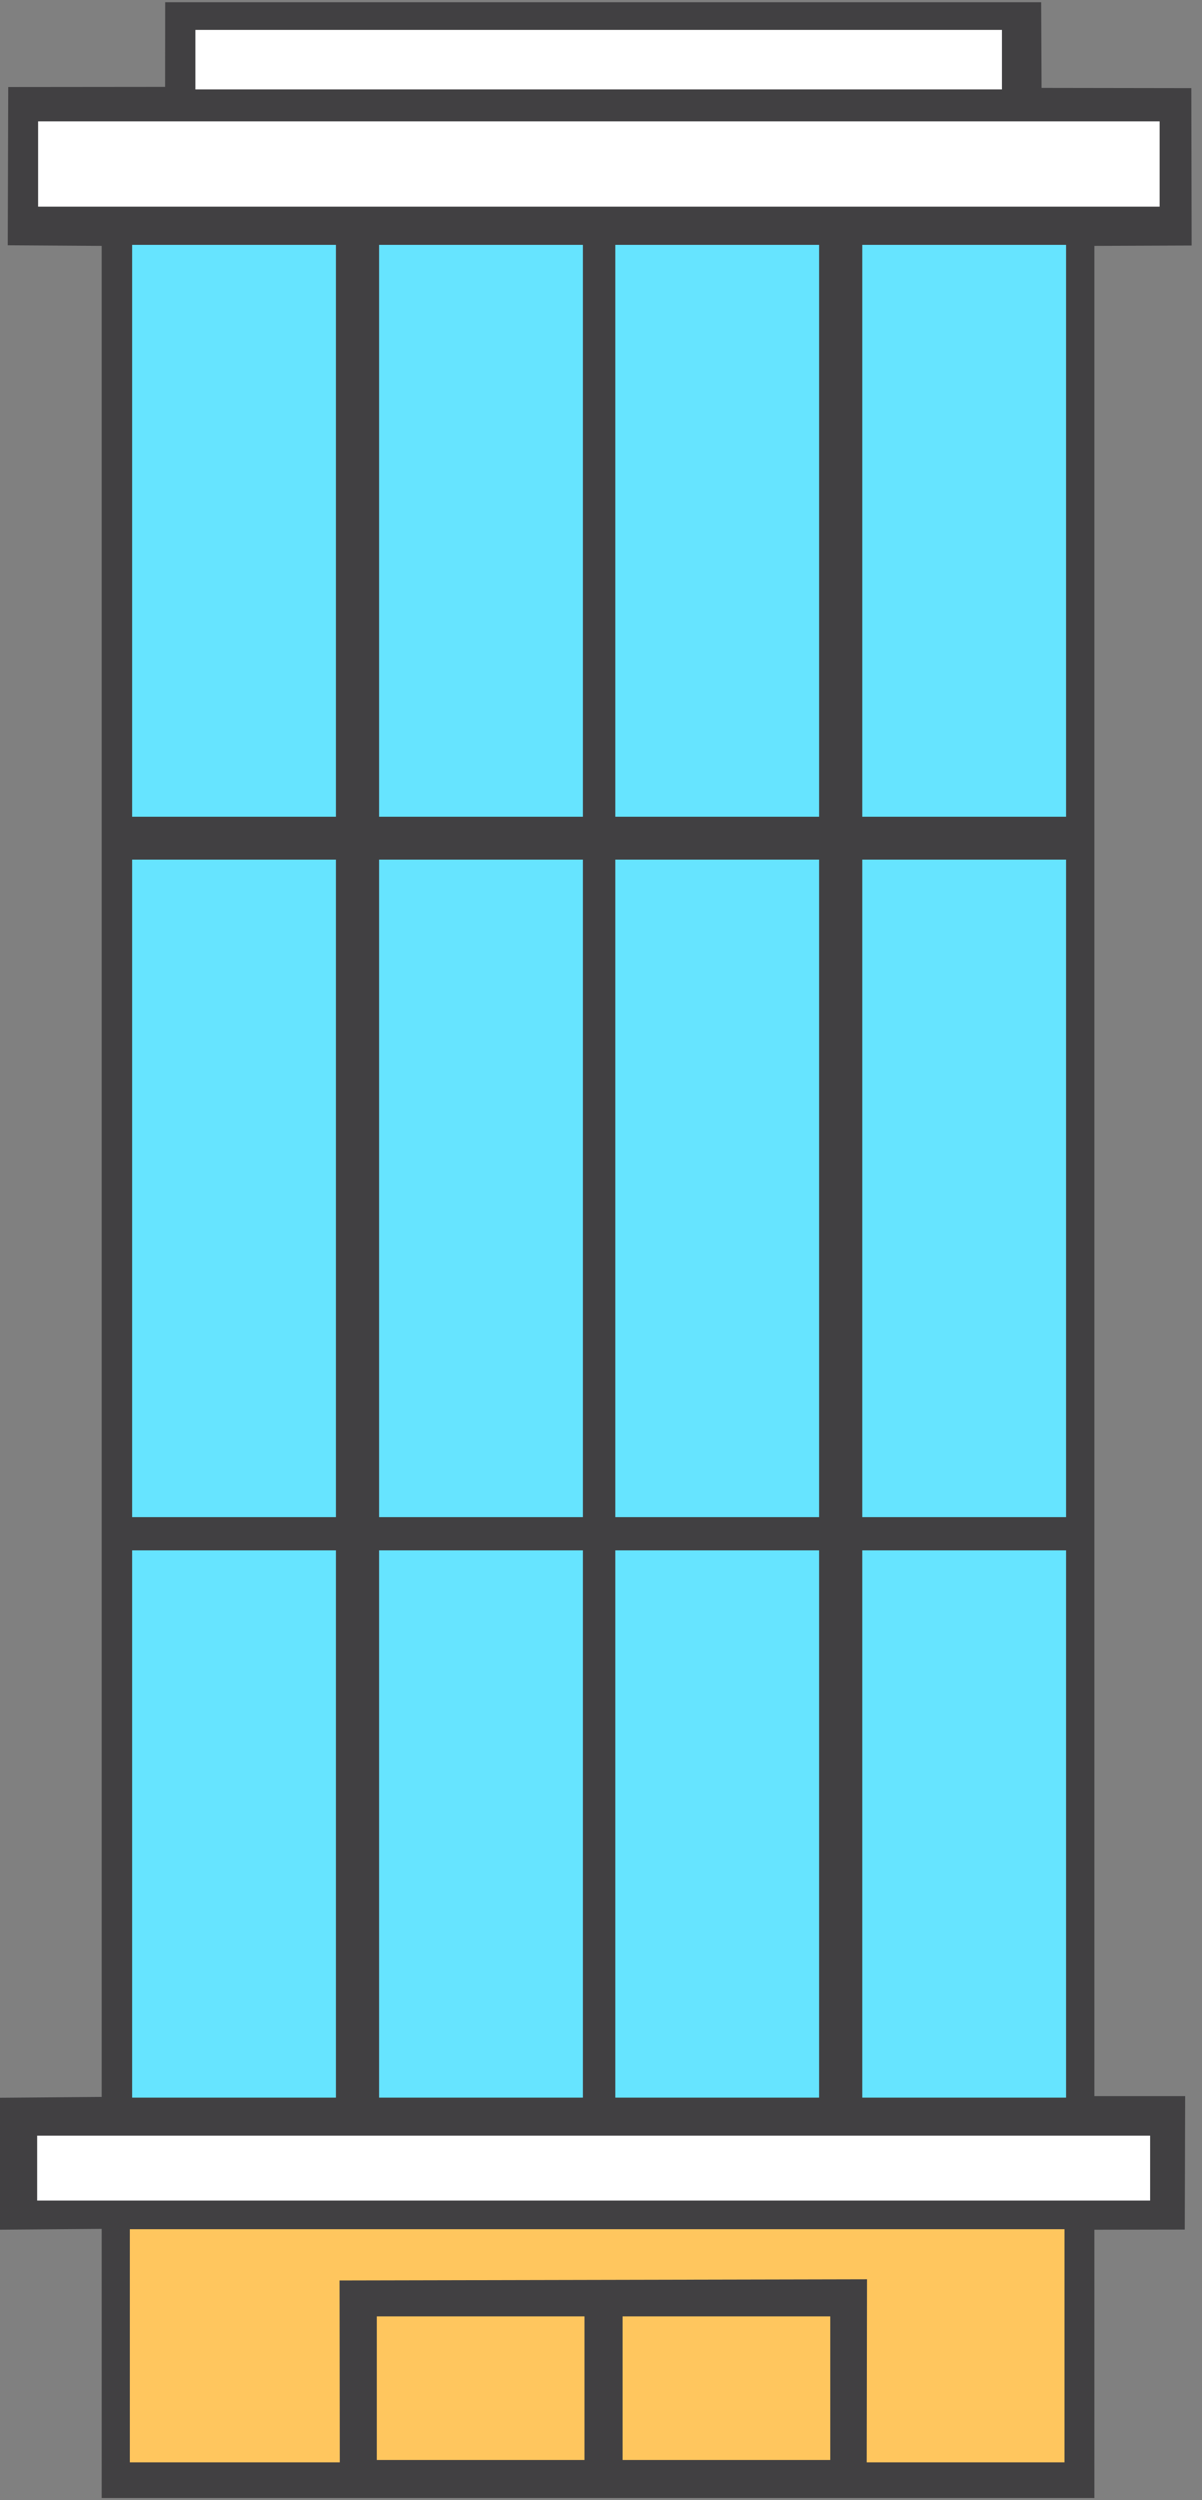 <?xml version="1.0" encoding="UTF-8"?>
<!DOCTYPE svg PUBLIC "-//W3C//DTD SVG 1.1//EN" "http://www.w3.org/Graphics/SVG/1.1/DTD/svg11.dtd">
<!-- Creator: CorelDRAW 2020 (64-Bit) -->
<svg xmlns="http://www.w3.org/2000/svg" xml:space="preserve" width="152px" height="316px" version="1.1" shape-rendering="geometricPrecision" text-rendering="geometricPrecision" image-rendering="optimizeQuality" fill-rule="evenodd" clip-rule="evenodd"
viewBox="0 0 152 316"
 xmlns:xlink="http://www.w3.org/1999/xlink"
 xmlns:xodm="http://www.corel.com/coreldraw/odm/2003">
 <rect x="0" y="0" width="152" height="316" fill="#808080" stroke="none"/>
 <g id="Слой_x0020_1">
  <polygon fill="#414042" points="20.88,10.98 20.89,0.28 131.66,0.28 131.71,11.11 150.65,11.14 150.69,31.03 138.39,31.08 138.39,264.93 149.87,264.93 149.82,281.8 138.39,281.82 138.39,315.73 12.86,315.73 12.86,281.71 -0.42,281.82 -0.36,265.14 12.86,265.03 12.86,31.08 0.98,31 1.04,11 "/>
  <rect fill="#66E4FF" x="16.71" y="195.95" width="25.77" height="69.17"/>
  <rect fill="#66E4FF" x="47.94" y="195.95" width="25.77" height="69.17"/>
  <rect fill="#66E4FF" x="77.81" y="195.95" width="25.77" height="69.17"/>
  <rect fill="#66E4FF" x="109.04" y="195.95" width="25.77" height="69.17"/>
  <rect fill="white" x="24.71" y="3.78" width="101.99" height="7.52"/>
  <rect fill="white" x="4.7" y="269.93" width="140.74" height="8.2"/>
  <rect fill="#FFC65E" x="47.65" y="292.77" width="26.26" height="18.15"/>
  <rect fill="#FFC65E" x="78.73" y="292.77" width="26.26" height="18.15"/>
  <polygon fill="#FFC65E" points="16.42,281.75 134.61,281.75 134.61,311.22 109.6,311.22 109.64,288.08 42.94,288.23 42.97,311.22 16.42,311.22 "/>
  <rect fill="#66E4FF" x="16.71" y="30.95" width="25.77" height="72.28"/>
  <rect fill="#66E4FF" x="47.94" y="30.95" width="25.77" height="72.28"/>
  <rect fill="#66E4FF" x="77.81" y="30.95" width="25.77" height="72.28"/>
  <rect fill="#66E4FF" x="109.04" y="30.95" width="25.77" height="72.28"/>
  <rect fill="#66E4FF" x="16.71" y="108.65" width="25.77" height="83.1"/>
  <rect fill="#66E4FF" x="47.94" y="108.65" width="25.77" height="83.1"/>
  <rect fill="#66E4FF" x="77.81" y="108.65" width="25.77" height="83.1"/>
  <rect fill="#66E4FF" x="109.04" y="108.65" width="25.77" height="83.1"/>
  <rect fill="white" x="4.82" y="15.34" width="141.82" height="10.78"/>
 </g>
</svg>
